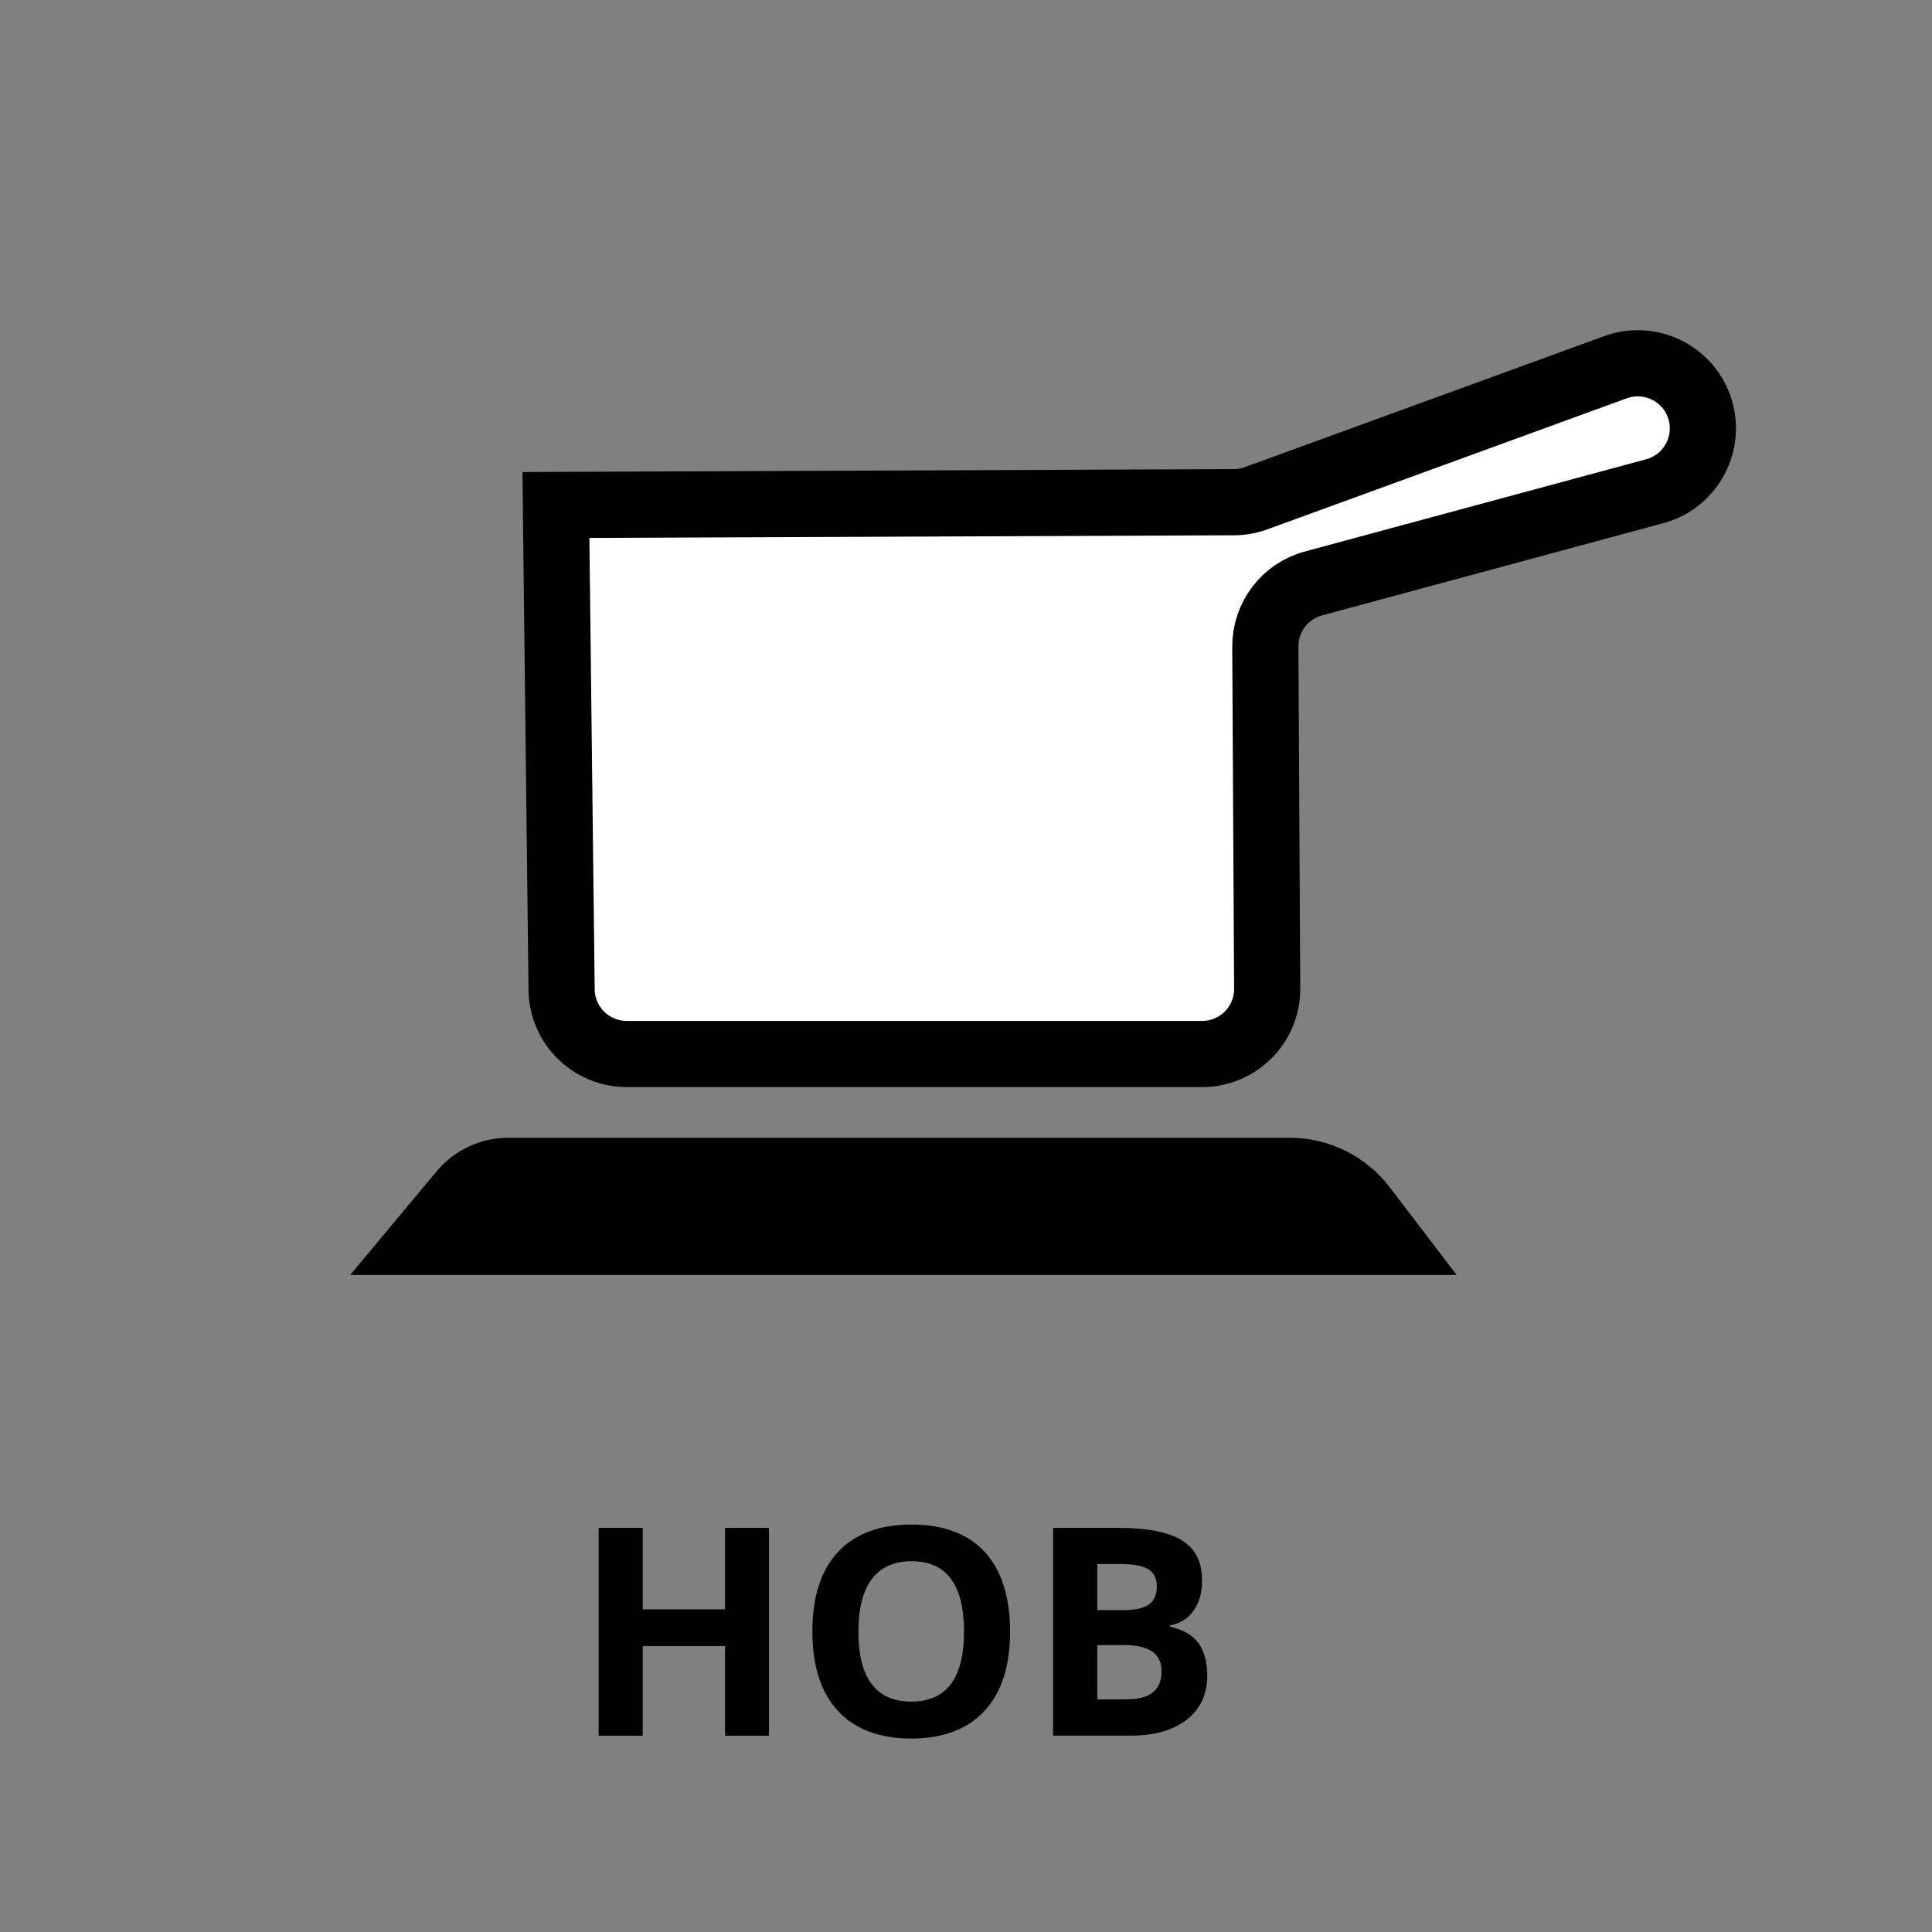 <?xml version="1.0" encoding="utf-8"?>
<!-- Generator: Adobe Illustrator 26.2.1, SVG Export Plug-In . SVG Version: 6.00 Build 0)  -->
<svg version="1.1" id="Layer_1" xmlns="http://www.w3.org/2000/svg" xmlns:xlink="http://www.w3.org/1999/xlink" x="0px" y="0px"
	 viewBox="0 0 146 146" style="enable-background:new 0 0 146 146;" xml:space="preserve">
<rect x="0" y="0" width="146" height="146" fill="#808080" stroke="none"/>
<style type="text/css">
	.st0{fill:#FFFFFF;stroke:#000000;stroke-width:5;stroke-miterlimit:10;}
</style>
<g>
	<path d="M58.11,131.17h-3.32v-6.78h-6.22v6.78h-3.33v-15.71h3.33v6.16h6.22v-6.16h3.32V131.17z"/>
	<path d="M76.33,123.3c0,2.6-0.64,4.6-1.93,5.99s-3.14,2.09-5.54,2.09s-4.25-0.7-5.54-2.09c-1.29-1.4-1.93-3.4-1.93-6.02
		c0-2.61,0.65-4.61,1.94-5.99c1.29-1.38,3.15-2.07,5.56-2.07c2.41,0,4.26,0.7,5.54,2.08C75.69,118.69,76.33,120.69,76.33,123.3z
		 M64.87,123.3c0,1.75,0.33,3.08,1,3.96c0.67,0.89,1.66,1.33,2.99,1.33c2.66,0,3.99-1.76,3.99-5.3c0-3.54-1.32-5.31-3.96-5.31
		c-1.33,0-2.32,0.45-3,1.34C65.21,120.22,64.87,121.54,64.87,123.3z"/>
	<path d="M79.59,115.46h4.89c2.23,0,3.84,0.32,4.85,0.95c1.01,0.63,1.51,1.64,1.51,3.02c0,0.94-0.22,1.71-0.66,2.31
		s-1.03,0.96-1.76,1.08v0.11c1,0.22,1.71,0.64,2.15,1.25c0.44,0.61,0.66,1.42,0.66,2.43c0,1.43-0.52,2.55-1.55,3.35
		c-1.04,0.8-2.44,1.2-4.22,1.2h-5.88V115.46z M82.92,121.68h1.93c0.9,0,1.56-0.14,1.96-0.42c0.4-0.28,0.61-0.74,0.61-1.39
		c0-0.6-0.22-1.03-0.66-1.29s-1.14-0.39-2.09-0.39h-1.75V121.68z M82.92,124.33v4.09h2.17c0.92,0,1.59-0.17,2.03-0.53
		c0.44-0.35,0.66-0.89,0.66-1.61c0-1.3-0.93-1.96-2.79-1.96H82.92z"/>
</g>
<path class="st0" d="M42.01,38.16l51.25-0.21c0.57,0,1.13-0.1,1.67-0.3l27.15-9.9c2.56-0.93,5.38,0.39,6.31,2.94l0,0
	c0.98,2.71-0.56,5.68-3.34,6.43l-25.79,6.97c-2.16,0.58-3.65,2.54-3.64,4.78l0.14,25.83c0.02,2.73-2.19,4.95-4.92,4.95H47.36
	c-2.69,0-4.89-2.17-4.92-4.86L42.01,38.16L42.01,38.16z"/>
<path d="M26.46,96.35l6.53-7.83c1.34-1.61,3.32-2.54,5.42-2.54h59.05c2.97,0,5.76,1.38,7.56,3.74l5.06,6.63H26.46z"/>
</svg>
